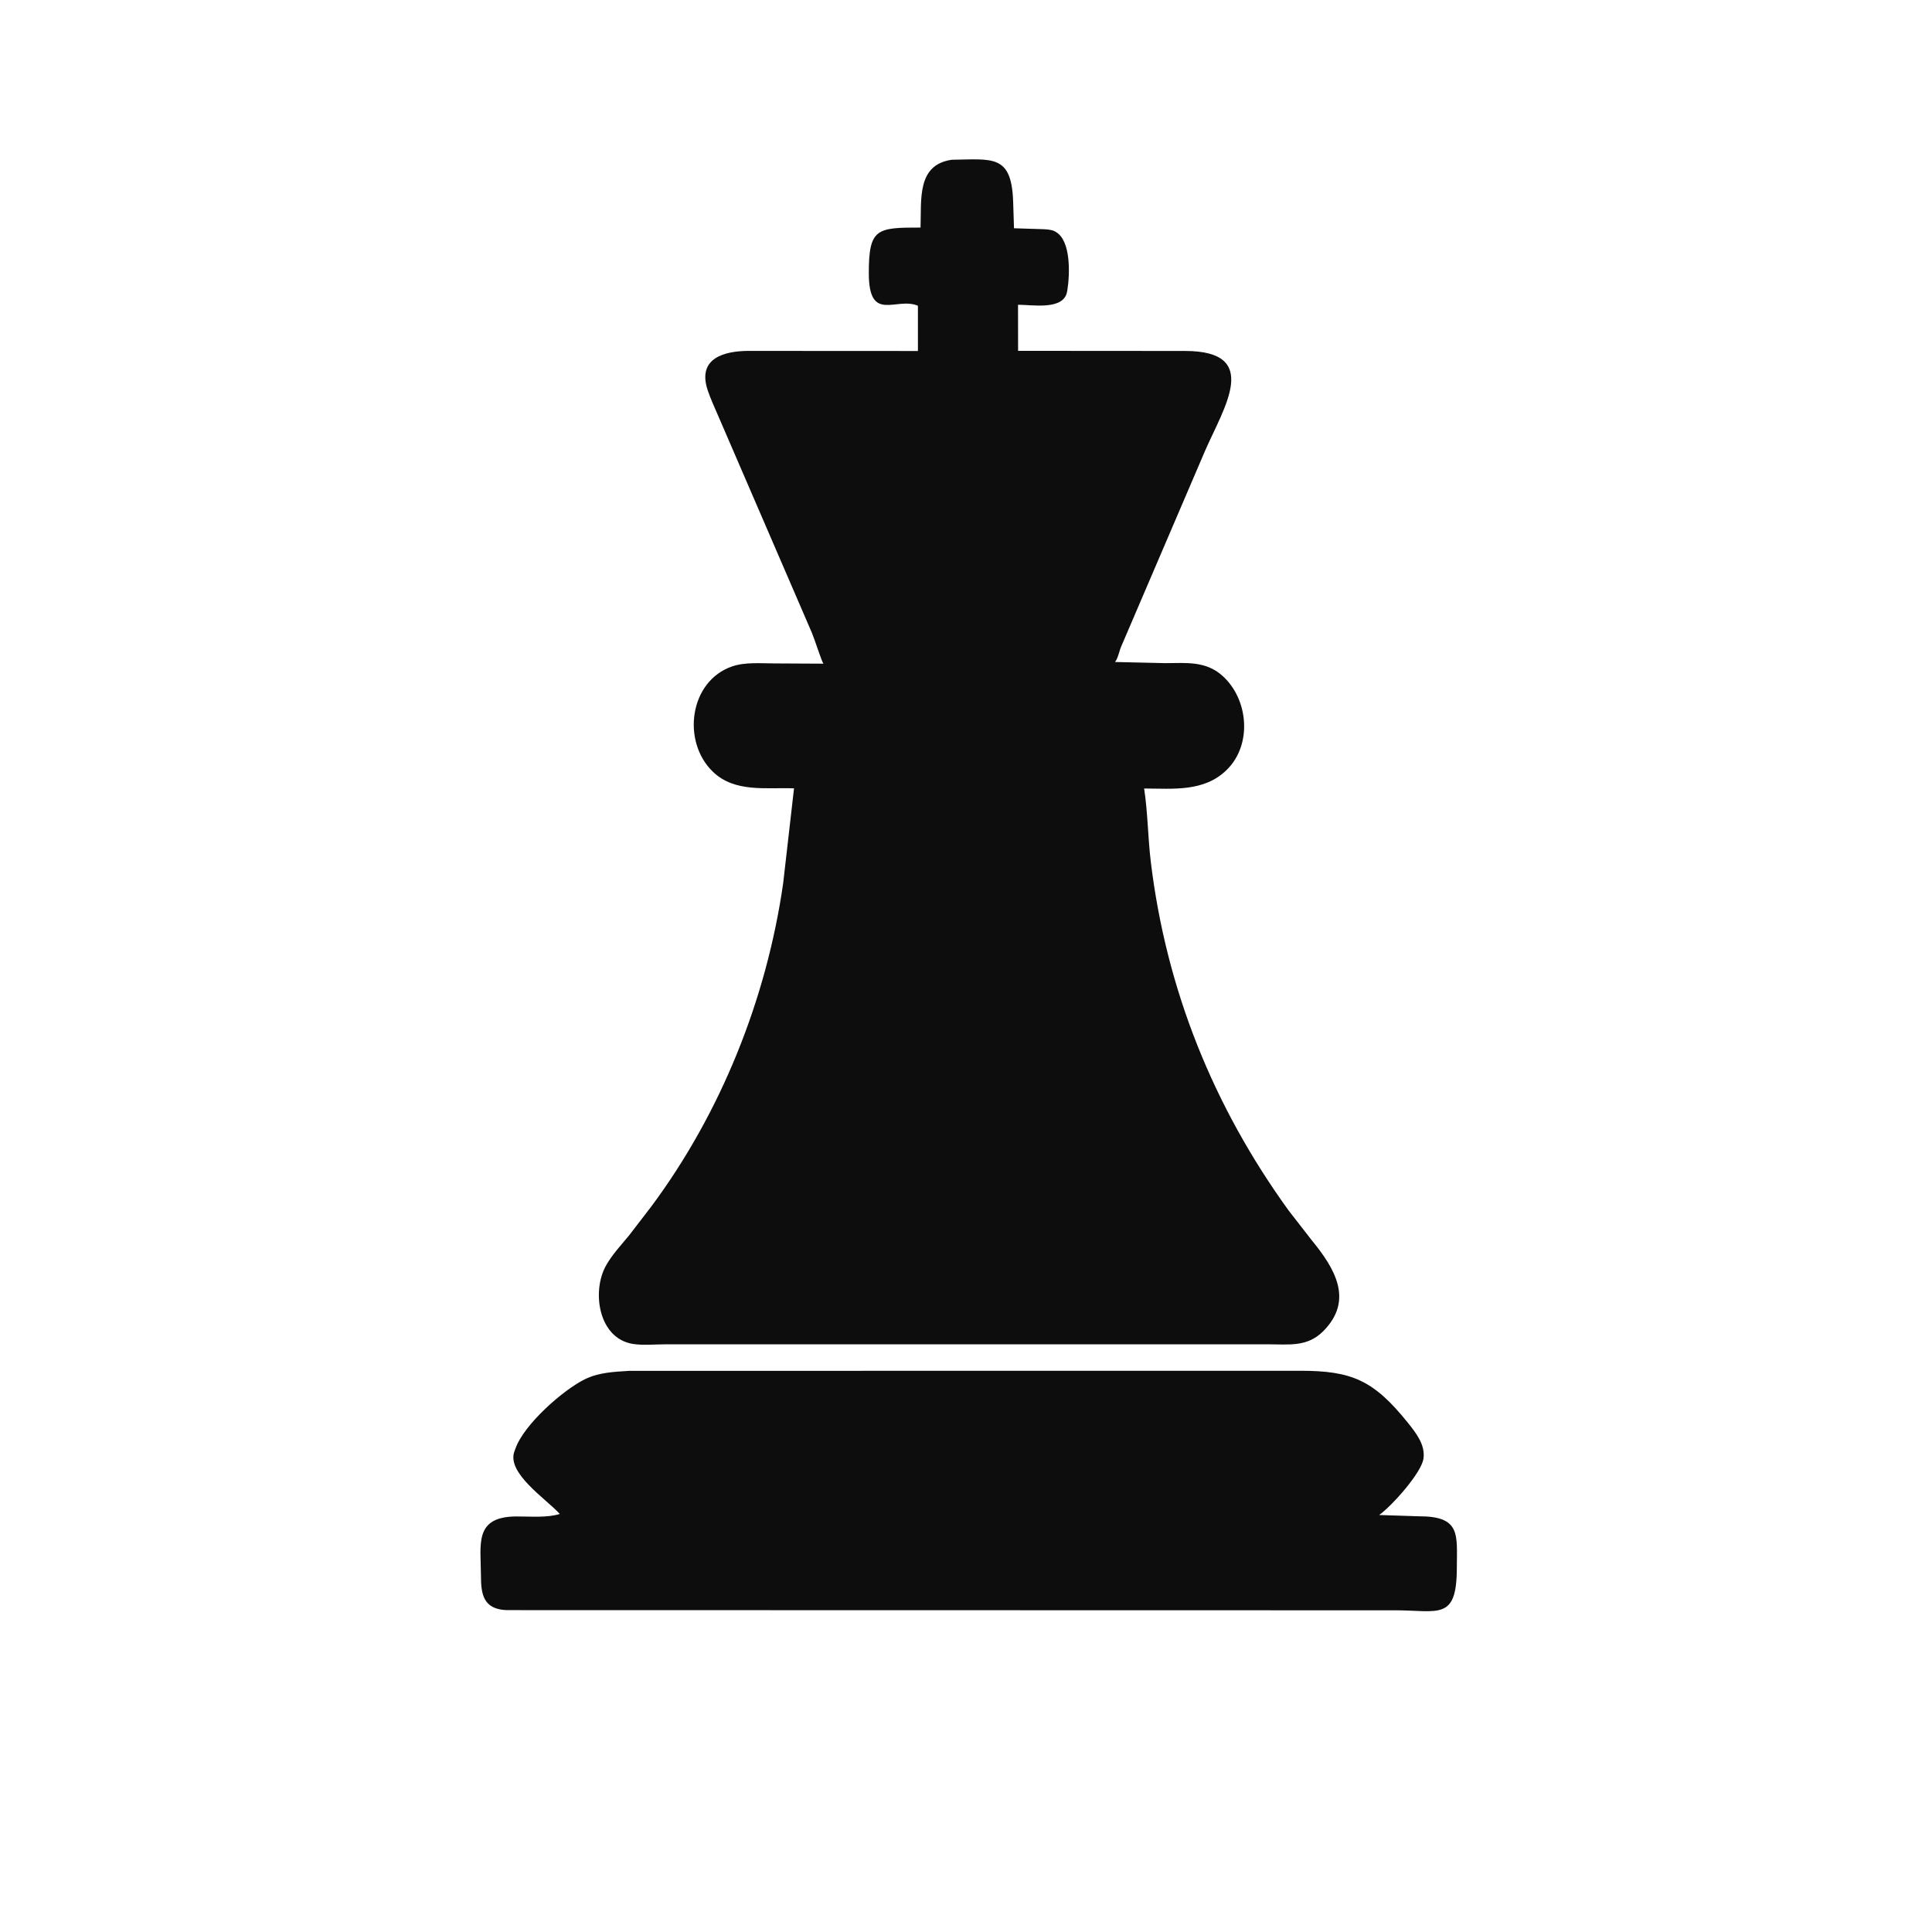 <svg width="128" height="128" viewBox="0 0 128 128" fill="none" xmlns="http://www.w3.org/2000/svg">
<path d="M65.172 89.064L44.071 89.065C43.388 89.064 42.593 89.145 41.927 89.038C39.647 88.672 39.188 85.556 40.151 83.844C40.558 83.118 41.157 82.483 41.684 81.841L43.145 79.941C47.771 73.723 50.786 66.183 51.886 58.525L52.606 52.23C50.773 52.158 48.674 52.535 47.219 51.119C45.148 49.105 45.679 45.114 48.515 44.148C49.369 43.857 50.402 43.951 51.292 43.953L54.551 43.97C54.41 43.747 53.965 42.333 53.79 41.925L47.609 27.613C47.363 27.032 47.081 26.442 46.883 25.844C46.172 23.698 48.033 23.253 49.595 23.248L60.815 23.254L60.814 20.257C59.386 19.643 57.564 21.436 57.561 18.108C57.558 15.122 58.089 15.075 60.988 15.077C61.053 13.214 60.731 10.909 63.066 10.584C65.777 10.549 67.017 10.221 67.124 13.364L67.18 15.123L69.137 15.185C69.386 15.203 69.685 15.211 69.906 15.339L69.969 15.378C70.956 15.962 70.885 18.167 70.715 19.226L70.699 19.312C70.484 20.58 68.394 20.188 67.447 20.191L67.451 23.244L78.524 23.252C83.604 23.261 81.085 27 79.834 29.877L74.288 42.82C74.151 43.126 74.074 43.616 73.873 43.859L77.21 43.935C78.578 43.93 79.867 43.781 80.967 44.753C82.713 46.295 82.987 49.319 81.281 51C79.781 52.479 77.73 52.247 75.802 52.24C76.046 53.837 76.049 55.484 76.243 57.094C77.266 65.567 80.389 73.309 85.381 80.207L86.903 82.165C88.433 84.031 89.72 86.146 87.655 88.207C86.6 89.258 85.382 89.063 84.02 89.064L65.172 89.064Z" fill="#0D0D0D"/>
<path d="M86.844 106.686L33.537 106.675C32 106.6 31.868 105.59 31.864 104.394C31.857 102.316 31.39 100.491 34.194 100.469C35.117 100.461 36.204 100.574 37.088 100.305C36.22 99.329 33.523 97.596 34.088 96.138L34.146 95.983C34.704 94.367 37.346 92.056 38.766 91.371C39.701 90.92 40.684 90.887 41.701 90.822L86.154 90.817C89.547 90.818 91.003 91.43 93.278 94.266C93.817 94.939 94.45 95.74 94.305 96.656C94.158 97.595 92.231 99.757 91.373 100.373L93.995 100.458C96.801 100.45 96.523 101.676 96.519 103.871C96.513 107.416 95.309 106.684 92.377 106.686L86.844 106.686Z" fill="#0D0D0D"/>
</svg>
